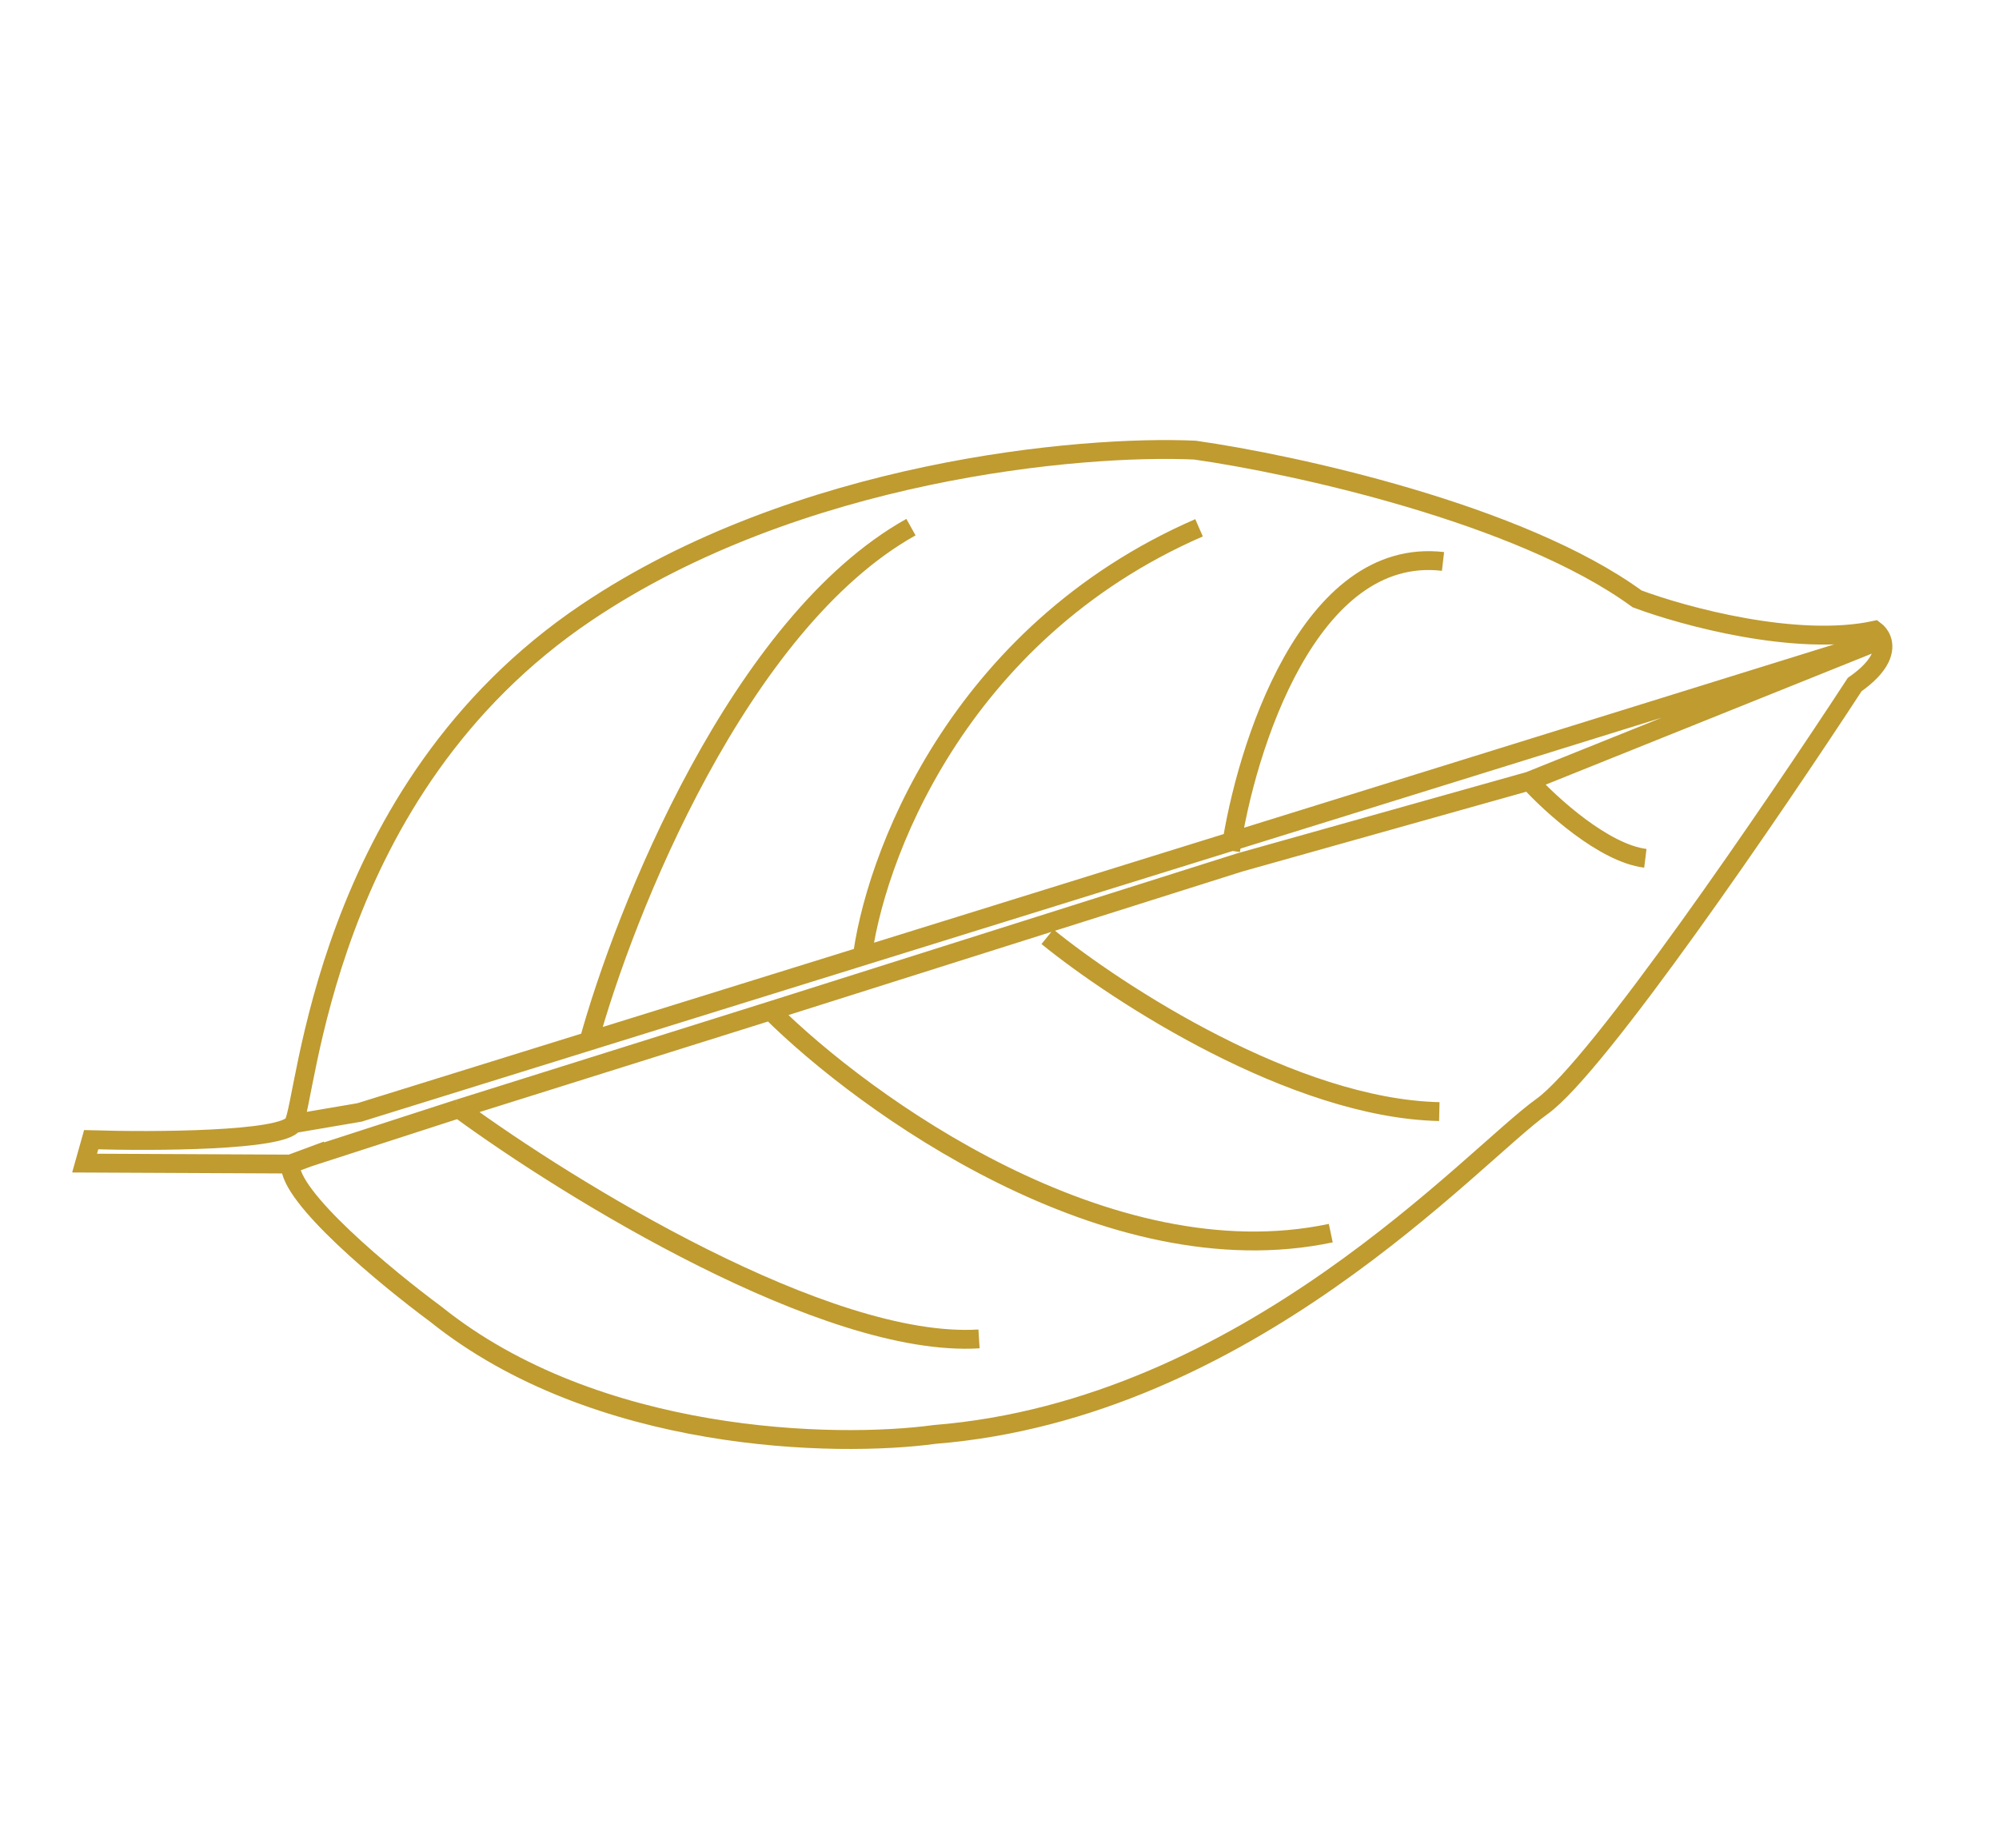 <svg width="106" height="98" viewBox="0 0 106 98" fill="none" xmlns="http://www.w3.org/2000/svg">
<path d="M15.561 59.581C14.985 60.501 8.17 60.531 4.835 60.431L4.486 61.671L15.399 61.722M15.561 59.581C16.281 58.43 17.068 41.922 31.096 32.481C42.317 24.929 57.28 23.591 63.358 23.866C68.591 24.609 80.609 27.227 86.81 31.754C89.284 32.68 95.27 34.311 99.415 33.418C99.558 33.524 99.7 33.69 99.78 33.907M15.561 59.581L19.064 58.984L99.78 33.907M15.399 61.722C15.27 63.435 20.484 67.741 23.107 69.679C31.608 76.504 44.286 76.775 49.562 76.058C66.182 74.722 78.084 61.297 81.768 58.667C84.716 56.562 94.049 42.877 98.347 36.298C99.798 35.283 99.976 34.441 99.78 33.907M15.399 61.722L16.375 61.361M17.35 60.999L16.375 61.361M24.325 58.788C30.154 63.066 43.833 71.496 51.914 70.993M24.325 58.788L16.375 61.361M24.325 58.788L40.859 53.597M40.859 53.597C45.847 58.565 58.772 67.878 70.566 65.384M40.859 53.597L65.725 45.733L69.039 44.802L81.09 41.416M31.199 55.304C33.115 48.301 39.218 33.025 48.305 27.95M45.686 51.032C46.287 45.684 50.708 33.588 63.581 27.985M65.255 45.105C66.055 39.648 69.429 28.943 76.518 29.769M81.09 41.416C82.228 42.668 85.052 45.24 87.247 45.51M81.09 41.416L99.78 33.907M55.542 49.668C59.257 52.689 68.614 58.772 76.322 58.94" stroke="#BF9B30"/>
</svg>
